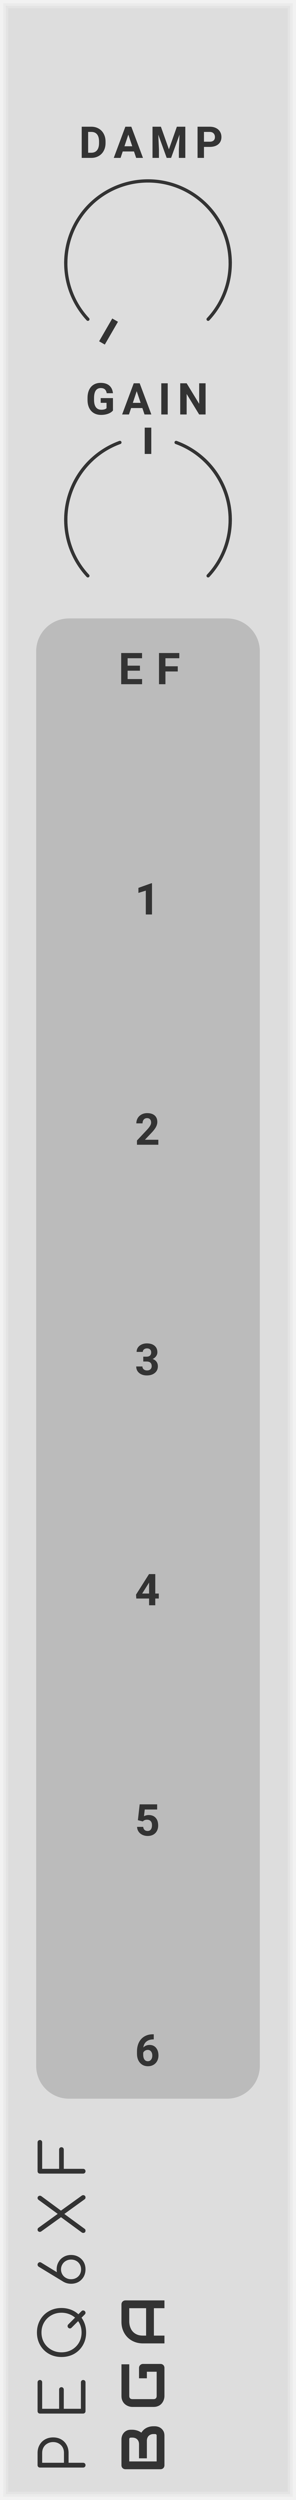 <?xml version="1.0" encoding="UTF-8" standalone="no"?>
<svg xmlns:dc="http://purl.org/dc/elements/1.1/" xmlns:cc="http://creativecommons.org/ns#" xmlns:rdf="http://www.w3.org/1999/02/22-rdf-syntax-ns#" xmlns:svg="http://www.w3.org/2000/svg" xmlns="http://www.w3.org/2000/svg" xmlns:sodipodi="http://sodipodi.sourceforge.net/DTD/sodipodi-0.dtd" xmlns:inkscape="http://www.inkscape.org/namespaces/inkscape" inkscape:version="1.0 (4035a4f, 2020-05-01)" sodipodi:docname="svg_render_PEQ6XF-pp.svg" id="svg39314" viewBox="0 0 45 380" height="380" width="45" version="1.1">
  <sodipodi:namedview inkscape:current-layer="svg39314" inkscape:window-maximized="0" inkscape:window-y="23" inkscape:window-x="0" inkscape:cy="190" inkscape:cx="22.5" inkscape:zoom="1.7605263" showgrid="false" id="namedview39316" inkscape:window-height="480" inkscape:window-width="689" inkscape:pageshadow="2" inkscape:pageopacity="0" guidetolerance="10" gridtolerance="10" objecttolerance="10" borderopacity="1" bordercolor="#666666" pagecolor="#ffffff"/>
  
  <defs id="defs39264">
    <symbol viewBox="0 0 16px 16px" id="knob16">
      <g id="g39224" transform="translate(8 8)">
        <polyline id="polyline39218" stroke="#00f" stroke-width="1" points="-3,0 3,0"/>
        <polyline id="polyline39220" stroke="#00f" stroke-width="1" points="0,-3 0,3"/>
        <circle id="circle39222" fill="none" stroke="#00f" stroke-width="1" r="7.5"/>
      </g>
    </symbol>
    <symbol viewBox="0 0 40px 40px" id="dial-centertick">
      <g id="g39239" transform="translate(20 20)">
        <g id="g39229" transform="rotate(-90) translate(10 0)">
          <polyline id="polyline39227" stroke="#333" stroke-width="1" points="0,0 4,0"/>
        </g>
        <path id="path39231" transform="rotate(20)" fill="none" stroke-linecap="round" stroke-width="0.5" stroke="#333" d="M 0 -12.5 A 12.5 12.5 0 0 1 12.5 0"/>
        <path id="path39233" transform="rotate(43)" fill="none" stroke-linecap="round" stroke-width="0.5" stroke="#333" d="M 0 -12.5 A 12.5 12.5 0 0 1 12.5 0"/>
        <path id="path39235" transform="rotate(-20)" fill="none" stroke-linecap="round" stroke-width="0.5" stroke="#333" d="M 0 -12.5 A 12.5 12.5 0 0 0 -12.5 0"/>
        <path id="path39237" transform="rotate(-43)" fill="none" stroke-linecap="round" stroke-width="0.5" stroke="#333" d="M 0 -12.5 A 12.5 12.5 0 0 0 -12.5 0"/>
      </g>
    </symbol>
    <symbol viewBox="0 0 40px 40px" id="dial-mintick">
      <g id="g39254" transform="translate(20 20)">
        <g id="g39244" transform="rotate(-240) translate(10 0)">
          <polyline id="polyline39242" stroke="#333" stroke-width="1" points="0,0 4,0"/>
        </g>
        <path id="path39246" transform="rotate(0)" fill="none" stroke-linecap="round" stroke-width="0.5" stroke="#333" d="M 0 -12.5 A 12.5 12.5 0 0 1 12.5 0"/>
        <path id="path39248" transform="rotate(43)" fill="none" stroke-linecap="round" stroke-width="0.5" stroke="#333" d="M 0 -12.5 A 12.5 12.5 0 0 1 12.5 0"/>
        <path id="path39250" transform="rotate(0)" fill="none" stroke-linecap="round" stroke-width="0.5" stroke="#333" d="M 0 -12.5 A 12.5 12.5 0 0 0 -12.5 0"/>
        <path id="path39252" transform="rotate(-43)" fill="none" stroke-linecap="round" stroke-width="0.5" stroke="#333" d="M 0 -12.5 A 12.5 12.5 0 0 0 -12.5 0"/>
      </g>
    </symbol>
    <symbol viewBox="0 0 24px 24px" id="output">
      <g id="g39261" transform="translate(12 12)">
        <circle id="circle39257" fill="#f00" stroke="#f00" stroke-width="1" r="5" cy="0" cx="0"/>
        <circle id="circle39259" fill="none" stroke="#f00" stroke-width="3" r="10.5" cy="0" cx="0"/>
      </g>
    </symbol>
  </defs>
  <path d="M 0,0 H 45 V 380 H 0 Z" style="fill:#dddddd" id="rect39266"/>
  <path d="M 1,1 H 44 V 379 H 1 V 1" style="fill:none;stroke:#e4e4e4;stroke-width:0.5" id="polyline39268"/>
  <path d="m 0.5,0.5 h 44 v 379 H 0.5 V 0.5" style="fill:none;stroke:#ebebeb;stroke-width:0.8" id="polyline39270"/>
  <path d="M 0,0 H 45 V 380 H 0 V 0" style="fill:none;stroke:#f2f2f2;stroke-width:1" id="polyline39272"/>
  <g class="title" style="font-weight:normal;font-size:9.333px;font-family:Comfortaa, sans-serif;letter-spacing:2.5px;fill:#333333" id="text39274" transform="rotate(-90)" aria-label="PEQ6XF">
    <path id="path39420" style="font-weight:normal;font-size:9.333px;font-family:Comfortaa, sans-serif;letter-spacing:2.5px;fill:#333333" d="m -374.703,13 q -0.159,0 -0.261,-0.103 -0.103,-0.103 -0.103,-0.261 V 6.075 q 0,-0.159 0.103,-0.261 0.103,-0.103 0.261,-0.103 h 1.867 q 0.681,0 1.213,0.308 0.541,0.299 0.84,0.84 0.299,0.532 0.299,1.223 0,0.681 -0.299,1.213 -0.299,0.532 -0.84,0.831 -0.532,0.299 -1.213,0.299 h -1.503 V 12.636 q 0,0.159 -0.103,0.261 Q -374.544,13 -374.703,13 Z m 1.867,-3.276 q 0.476,0 0.849,-0.205 0.373,-0.215 0.579,-0.588 0.215,-0.373 0.215,-0.849 0,-0.485 -0.215,-0.859 -0.205,-0.383 -0.579,-0.597 Q -372.36,6.411 -372.836,6.411 h -1.503 v 3.313 z"/>
    <path id="path39422" style="font-weight:normal;font-size:9.333px;font-family:Comfortaa, sans-serif;letter-spacing:2.5px;fill:#333333" d="m -366.497,13 q -0.149,0 -0.261,-0.103 -0.103,-0.112 -0.103,-0.261 V 6.075 q 0,-0.159 0.103,-0.261 0.112,-0.103 0.261,-0.103 h 4.377 q 0.159,0 0.261,0.103 0.103,0.103 0.103,0.252 0,0.149 -0.103,0.252 -0.103,0.093 -0.261,0.093 h -4.013 V 8.987 h 2.921 q 0.159,0 0.261,0.103 0.103,0.103 0.103,0.252 0,0.149 -0.112,0.252 -0.103,0.103 -0.252,0.103 h -2.921 V 12.3 h 4.013 q 0.159,0 0.261,0.103 0.103,0.093 0.103,0.243 0,0.149 -0.103,0.252 Q -361.961,13 -362.12,13 Z"/>
    <path id="path39424" style="font-weight:normal;font-size:9.333px;font-family:Comfortaa, sans-serif;letter-spacing:2.5px;fill:#333333" d="m -351.29,12.393 q 0.103,0.103 0.103,0.243 0,0.149 -0.103,0.252 -0.112,0.112 -0.252,0.112 -0.14,0 -0.252,-0.112 l -0.495,-0.495 q -0.467,0.336 -1.045,0.523 -0.569,0.177 -1.204,0.177 -1.064,0 -1.913,-0.485 -0.849,-0.485 -1.335,-1.335 -0.476,-0.859 -0.476,-1.923 0,-1.064 0.476,-1.913 0.485,-0.849 1.335,-1.335 0.849,-0.485 1.913,-0.485 1.055,0 1.904,0.485 0.859,0.485 1.335,1.335 0.485,0.849 0.485,1.913 0,0.756 -0.252,1.419 -0.243,0.653 -0.7,1.148 z m -3.248,0.009 q 0.989,0 1.727,-0.523 l -0.999,-0.999 q -0.112,-0.112 -0.112,-0.252 0,-0.14 0.112,-0.252 0.103,-0.103 0.243,-0.103 0.149,0 0.252,0.103 l 1.036,1.036 q 0.355,-0.411 0.551,-0.943 0.196,-0.532 0.196,-1.12 0,-0.849 -0.392,-1.54 -0.392,-0.7 -1.083,-1.101 -0.681,-0.401 -1.531,-0.401 -0.859,0 -1.549,0.401 -0.681,0.401 -1.073,1.101 -0.392,0.691 -0.392,1.54 0,0.859 0.392,1.559 0.392,0.691 1.073,1.092 0.691,0.401 1.549,0.401 z"/>
    <path id="path39426" style="font-weight:normal;font-size:9.333px;font-family:Comfortaa, sans-serif;letter-spacing:2.5px;fill:#333333" d="m -344.937,8.613 q 0.616,0 1.111,0.289 0.504,0.28 0.784,0.784 0.289,0.495 0.289,1.12 0,0.625 -0.289,1.129 -0.28,0.495 -0.775,0.784 -0.495,0.28 -1.12,0.28 -0.625,0 -1.129,-0.28 -0.495,-0.289 -0.784,-0.784 -0.28,-0.504 -0.28,-1.129 0,-0.607 0.28,-1.12 l -0.009,0.009 2.305,-3.789 q 0.131,-0.196 0.327,-0.196 0.159,0 0.261,0.112 0.112,0.103 0.112,0.243 0,0.093 -0.056,0.196 l -1.465,2.389 q 0.187,-0.037 0.439,-0.037 z m -0.009,3.715 q 0.42,0 0.756,-0.196 0.345,-0.196 0.541,-0.541 0.196,-0.355 0.196,-0.784 0,-0.429 -0.196,-0.775 -0.196,-0.355 -0.541,-0.551 -0.336,-0.205 -0.756,-0.205 -0.42,0 -0.765,0.205 -0.336,0.196 -0.532,0.551 -0.196,0.345 -0.196,0.775 0,0.429 0.196,0.784 0.196,0.345 0.532,0.541 0.345,0.196 0.765,0.196 z"/>
    <path id="path39428" style="font-weight:normal;font-size:9.333px;font-family:Comfortaa, sans-serif;letter-spacing:2.5px;fill:#333333" d="m -333.746,12.412 q 0.084,0.112 0.084,0.233 0,0.149 -0.093,0.252 Q -333.849,13 -334.008,13 q -0.187,0 -0.28,-0.131 l -2.231,-3.089 -2.277,3.108 q -0.093,0.112 -0.261,0.112 -0.159,0 -0.252,-0.093 -0.093,-0.103 -0.093,-0.243 0,-0.14 0.084,-0.252 l 2.305,-3.136 -2.156,-2.996 q -0.075,-0.121 -0.075,-0.224 0,-0.14 0.093,-0.243 0.093,-0.103 0.243,-0.103 0.187,0 0.28,0.131 l 2.119,2.931 2.147,-2.931 q 0.103,-0.131 0.28,-0.131 0.149,0 0.243,0.112 0.093,0.103 0.093,0.243 0,0.121 -0.065,0.215 l -2.203,2.987 z"/>
    <path id="path39430" style="font-weight:normal;font-size:9.333px;font-family:Comfortaa, sans-serif;letter-spacing:2.5px;fill:#333333" d="m -330.024,13 q -0.149,0 -0.261,-0.103 -0.103,-0.112 -0.103,-0.261 V 6.075 q 0,-0.159 0.103,-0.261 0.112,-0.103 0.261,-0.103 h 4.377 q 0.159,0 0.261,0.103 0.103,0.103 0.103,0.252 0,0.149 -0.103,0.252 -0.103,0.093 -0.261,0.093 h -4.013 V 8.987 h 2.921 q 0.159,0 0.261,0.103 0.103,0.093 0.103,0.252 0,0.149 -0.103,0.252 -0.103,0.103 -0.261,0.103 h -2.921 V 12.636 q 0,0.149 -0.103,0.261 Q -329.865,13 -330.024,13 Z"/>
  </g>
  <g transform="rotate(-90,200.5,175.5)" id="g39280">
    <g class="brand" style="font-weight:bold;font-size:9.333px;font-family:Audiowide, sans-serif;letter-spacing:2px;fill:#333333" id="text39276" aria-label="BGA">
      <path id="path39412" style="font-weight:bold;font-size:9.333px;font-family:Audiowide, sans-serif;letter-spacing:2px;fill:#333333" d="m 7.21,-1.436 q 0,0.219 -0.077,0.469 -0.073,0.251 -0.246,0.465 Q 6.717,-0.287 6.444,-0.141 6.171,0 5.774,0 H 1.276 Q 1.148,0 1.039,-0.046 0.93,-0.091 0.848,-0.169 0.77,-0.251 0.725,-0.36 0.679,-0.469 0.679,-0.597 v -5.341 q 0,-0.123 0.046,-0.232 0.046,-0.109 0.123,-0.191 0.082,-0.082 0.191,-0.128 0.109,-0.046 0.237,-0.046 h 3.965 q 0.219,0 0.469,0.077 0.251,0.077 0.465,0.251 0.219,0.169 0.36,0.442 0.146,0.273 0.146,0.67 v 0.223 q 0,0.314 -0.105,0.679 -0.105,0.36 -0.337,0.684 0.201,0.123 0.374,0.296 0.178,0.173 0.31,0.401 0.132,0.228 0.21,0.515 0.077,0.287 0.077,0.633 z M 6.025,-1.663 q 0,-0.232 -0.073,-0.415 Q 5.879,-2.265 5.747,-2.397 5.615,-2.529 5.428,-2.598 5.241,-2.671 5.008,-2.671 h -2.671 v -1.194 h 2.137 q 0.232,0 0.419,-0.068 0.187,-0.073 0.319,-0.205 0.132,-0.132 0.201,-0.314 0.073,-0.187 0.073,-0.419 v -0.223 q 0,-0.255 -0.246,-0.255 H 1.864 v 4.165 h 3.91 q 0.032,0 0.077,-0.005 0.046,-0.005 0.082,-0.027 0.036,-0.023 0.064,-0.077 0.027,-0.055 0.027,-0.15 z"/>
      <path id="path39414" style="font-weight:bold;font-size:9.333px;font-family:Audiowide, sans-serif;letter-spacing:2px;fill:#333333" d="m 16.684,-0.597 q 0,0.128 -0.046,0.237 -0.046,0.109 -0.128,0.191 -0.077,0.077 -0.187,0.123 Q 16.214,0 16.087,0 h -4.275 q -0.164,0 -0.355,-0.036 -0.187,-0.041 -0.374,-0.123 -0.182,-0.082 -0.351,-0.21 -0.169,-0.132 -0.301,-0.314 -0.128,-0.187 -0.205,-0.428 -0.077,-0.246 -0.077,-0.551 v -3.208 q 0,-0.164 0.036,-0.351 0.041,-0.191 0.123,-0.374 0.082,-0.187 0.214,-0.355 0.132,-0.169 0.314,-0.296 0.187,-0.132 0.428,-0.21 0.242,-0.077 0.547,-0.077 h 4.817 v 1.185 h -4.817 q -0.232,0 -0.355,0.123 -0.123,0.123 -0.123,0.365 v 3.199 q 0,0.228 0.123,0.355 0.128,0.123 0.355,0.123 h 3.687 V -2.671 h -3.154 v -1.194 h 3.742 q 0.128,0 0.237,0.05 0.109,0.046 0.187,0.128 0.082,0.082 0.128,0.191 0.046,0.105 0.046,0.228 z"/>
      <path id="path39416" style="font-weight:bold;font-size:9.333px;font-family:Audiowide, sans-serif;letter-spacing:2px;fill:#333333" d="M 26.34,0 H 25.155 V -1.604 H 20.99 V 0 h -1.185 v -3.268 q 0,-0.715 0.246,-1.317 0.246,-0.602 0.684,-1.035 0.438,-0.433 1.035,-0.674 0.597,-0.242 1.303,-0.242 h 2.671 q 0.123,0 0.232,0.046 0.109,0.046 0.191,0.128 0.082,0.082 0.128,0.191 0.046,0.109 0.046,0.232 z m -5.35,-2.789 h 4.165 v -2.561 h -2.083 q -0.055,0 -0.232,0.018 -0.173,0.014 -0.406,0.077 -0.228,0.064 -0.483,0.196 -0.255,0.132 -0.469,0.365 -0.214,0.232 -0.355,0.583 -0.137,0.346 -0.137,0.843 z"/>
    </g>
    <path d="M 0,0 H 3 V 3 H 0 Z" style="fill:#dddddd" transform="translate(11.5,-5)" id="rect39278"/>
  </g>
  <g transform="translate(2.5,20)" id="use39284">
    <g transform="translate(20,20)" id="g39348">
      <g transform="rotate(120,-5,2.887)" id="g39338">
        <path d="M 0,0 H 4" style="stroke:#333333;stroke-width:1" id="polyline39336"/>
      </g>
      <path d="M 0,-12.5 A 12.5,12.5 0 0 1 12.5,0" stroke="#333333" stroke-width="0.5" stroke-linecap="round" fill="none" id="path39340"/>
      <path d="M 0,-12.5 A 12.5,12.5 0 0 1 12.5,0" stroke="#333333" stroke-width="0.5" stroke-linecap="round" fill="none" transform="rotate(43)" id="path39342"/>
      <path d="M 0,-12.5 A 12.5,12.5 0 0 0 -12.5,0" stroke="#333333" stroke-width="0.5" stroke-linecap="round" fill="none" id="path39344"/>
      <path d="M 0,-12.5 A 12.5,12.5 0 0 0 -12.5,0" stroke="#333333" stroke-width="0.5" stroke-linecap="round" fill="none" transform="rotate(-43)" id="path39346"/>
    </g>
  </g>
  <g style="font-weight:bold;font-size:6.667px;font-family:Roboto, sans-serif;letter-spacing:1px;fill:#333333" id="text39286" aria-label="DAMP">
    <path id="path39402" style="font-weight:bold;font-size:6.667px;font-family:Roboto, sans-serif;letter-spacing:1px;fill:#333333" d="m 12.423,24 v -4.74 h 1.458 q 0.625,0 1.117,0.283 0.495,0.28 0.771,0.801 0.277,0.518 0.277,1.178 v 0.218 q 0,0.661 -0.273,1.175 -0.27,0.514 -0.765,0.798 Q 14.513,23.997 13.891,24 Z m 0.977,-3.949 v 3.164 h 0.472 q 0.573,0 0.876,-0.374 0.303,-0.374 0.309,-1.071 V 21.52 q 0,-0.723 -0.299,-1.094 -0.299,-0.374 -0.876,-0.374 z"/>
    <path id="path39404" style="font-weight:bold;font-size:6.667px;font-family:Roboto, sans-serif;letter-spacing:1px;fill:#333333" d="m 20.37,23.023 h -1.712 L 18.332,24 h -1.038 l 1.764,-4.74 h 0.905 L 21.737,24 h -1.038 z m -1.449,-0.791 h 1.185 L 19.51,20.458 Z"/>
    <path id="path39406" style="font-weight:bold;font-size:6.667px;font-family:Roboto, sans-serif;letter-spacing:1px;fill:#333333" d="m 24.462,19.26 1.217,3.438 1.211,-3.438 h 1.283 V 24 H 27.193 V 22.704 L 27.291,20.468 26.012,24 h -0.671 l -1.276,-3.529 0.098,2.233 V 24 h -0.977 v -4.74 z"/>
    <path id="path39408" style="font-weight:bold;font-size:6.667px;font-family:Roboto, sans-serif;letter-spacing:1px;fill:#333333" d="M 31.009,22.33 V 24 H 30.033 v -4.74 h 1.849 q 0.534,0 0.938,0.195 0.407,0.195 0.625,0.557 0.218,0.358 0.218,0.817 0,0.697 -0.479,1.1 -0.475,0.4 -1.318,0.4 z m 0,-0.791 h 0.872 q 0.387,0 0.589,-0.182 0.205,-0.182 0.205,-0.521 0,-0.348 -0.205,-0.563 -0.205,-0.215 -0.566,-0.221 h -0.895 z"/>
  </g>
  <g transform="translate(2.5,59)" id="use39290">
    <g transform="translate(20,20)" id="g39364">
      <g transform="rotate(-90,-5,-5)" id="g39354">
        <path d="M 0,0 H 4" style="stroke:#333333;stroke-width:1" id="polyline39352"/>
      </g>
      <path d="M 0,-12.5 A 12.5,12.5 0 0 1 12.5,0" stroke="#333333" stroke-width="0.5" stroke-linecap="round" fill="none" transform="rotate(20)" id="path39356"/>
      <path d="M 0,-12.5 A 12.5,12.5 0 0 1 12.5,0" stroke="#333333" stroke-width="0.5" stroke-linecap="round" fill="none" transform="rotate(43)" id="path39358"/>
      <path d="M 0,-12.5 A 12.5,12.5 0 0 0 -12.5,0" stroke="#333333" stroke-width="0.5" stroke-linecap="round" fill="none" transform="rotate(-20)" id="path39360"/>
      <path d="M 0,-12.5 A 12.5,12.5 0 0 0 -12.5,0" stroke="#333333" stroke-width="0.5" stroke-linecap="round" fill="none" transform="rotate(-43)" id="path39362"/>
    </g>
  </g>
  <g style="font-weight:bold;font-size:6.667px;font-family:Roboto, sans-serif;letter-spacing:1px;fill:#333333" id="text39292" aria-label="GAIN">
    <path id="path39392" style="font-weight:bold;font-size:6.667px;font-family:Roboto, sans-serif;letter-spacing:1px;fill:#333333" d="m 17.173,62.401 q -0.264,0.316 -0.745,0.492 -0.482,0.173 -1.068,0.173 -0.615,0 -1.081,-0.267 -0.462,-0.27 -0.716,-0.781 Q 13.312,61.506 13.306,60.816 v -0.322 q 0,-0.71 0.238,-1.227 0.241,-0.521 0.69,-0.794 0.452,-0.277 1.058,-0.277 0.843,0 1.318,0.404 0.475,0.4 0.563,1.169 h -0.951 q -0.065,-0.407 -0.29,-0.596 -0.221,-0.189 -0.612,-0.189 -0.498,0 -0.758,0.374 -0.26,0.374 -0.264,1.113 v 0.303 q 0,0.745 0.283,1.126 0.283,0.381 0.83,0.381 0.55,0 0.785,-0.234 v -0.817 h -0.889 v -0.719 h 1.865 z"/>
    <path id="path39394" style="font-weight:bold;font-size:6.667px;font-family:Roboto, sans-serif;letter-spacing:1px;fill:#333333" d="M 21.643,62.023 H 19.931 L 19.605,63 h -1.038 l 1.764,-4.74 h 0.905 L 23.01,63 h -1.038 z m -1.449,-0.791 h 1.185 l -0.596,-1.774 z"/>
    <path id="path39396" style="font-weight:bold;font-size:6.667px;font-family:Roboto, sans-serif;letter-spacing:1px;fill:#333333" d="m 25.498,63 h -0.977 v -4.74 h 0.977 z"/>
    <path id="path39398" style="font-weight:bold;font-size:6.667px;font-family:Roboto, sans-serif;letter-spacing:1px;fill:#333333" d="M 31.254,63 H 30.277 L 28.376,59.882 V 63 h -0.977 v -4.74 h 0.977 l 1.904,3.125 v -3.125 h 0.973 z"/>
  </g>
  <path d="m 10.5,94 h 24 c 2.77,0 5,2.23 5,5 v 215 c 0,2.77 -2.23,5 -5,5 h -24 c -2.77,0 -5,-2.23 -5,-5 V 99 c 0,-2.77 2.23,-5 5,-5 z" style="fill:#bbbbbb" id="rect39296"/>
  <g style="font-weight:bold;font-size:6.667px;font-family:Roboto, sans-serif;letter-spacing:2px;fill:#333333" id="text39298" aria-label="EF">
    <path id="path39386" style="font-weight:bold;font-size:6.667px;font-family:Roboto, sans-serif;letter-spacing:2px;fill:#333333" d="M 21.275,101.946 H 19.4 v 1.27 h 2.201 V 104 h -3.177 v -4.74 h 3.171 v 0.791 H 19.4 v 1.13 h 1.875 z"/>
    <path id="path39388" style="font-weight:bold;font-size:6.667px;font-family:Roboto, sans-serif;letter-spacing:2px;fill:#333333" d="M 27.025,102.063 H 25.15 V 104 h -0.977 v -4.74 h 3.086 v 0.791 h -2.109 v 1.224 h 1.875 z"/>
  </g>
  <g style="font-weight:bold;font-size:6.667px;font-family:Roboto, sans-serif;letter-spacing:2px;fill:#333333" id="text39300" aria-label="1">
    <path id="path39383" style="font-weight:bold;font-size:6.667px;font-family:Roboto, sans-serif;letter-spacing:2px;fill:#333333" d="m 23.107,139 h -0.941 v -3.626 l -1.123,0.348 v -0.765 l 1.963,-0.703 h 0.101 z"/>
  </g>
  <g style="font-weight:bold;font-size:6.667px;font-family:Roboto, sans-serif;letter-spacing:2px;fill:#333333" id="text39302" aria-label="2">
    <path id="path39380" style="font-weight:bold;font-size:6.667px;font-family:Roboto, sans-serif;letter-spacing:2px;fill:#333333" d="m 24.071,174 h -3.249 v -0.645 l 1.533,-1.634 q 0.316,-0.345 0.465,-0.602 0.153,-0.257 0.153,-0.488 0,-0.316 -0.16,-0.495 -0.16,-0.182 -0.456,-0.182 -0.319,0 -0.505,0.221 -0.182,0.218 -0.182,0.576 h -0.944 q 0,-0.433 0.205,-0.791 0.208,-0.358 0.586,-0.56 0.378,-0.205 0.856,-0.205 0.732,0 1.136,0.352 0.407,0.352 0.407,0.993 0,0.352 -0.182,0.716 -0.182,0.365 -0.625,0.85 l -1.077,1.136 h 2.038 z"/>
  </g>
  <g style="font-weight:bold;font-size:6.667px;font-family:Roboto, sans-serif;letter-spacing:2px;fill:#333333" id="text39304" aria-label="3">
    <path id="path39377" style="font-weight:bold;font-size:6.667px;font-family:Roboto, sans-serif;letter-spacing:2px;fill:#333333" d="M 21.779,206.214 H 22.281 q 0.358,0 0.531,-0.179 0.173,-0.179 0.173,-0.475 0,-0.286 -0.173,-0.446 -0.169,-0.16 -0.469,-0.16 -0.27,0 -0.452,0.15 -0.182,0.146 -0.182,0.384 h -0.941 q 0,-0.371 0.199,-0.664 0.202,-0.296 0.56,-0.462 0.361,-0.166 0.794,-0.166 0.752,0 1.178,0.361 0.426,0.358 0.426,0.99 0,0.326 -0.199,0.599 -0.199,0.273 -0.521,0.42 0.4,0.143 0.596,0.43 0.199,0.286 0.199,0.677 0,0.632 -0.462,1.012 -0.459,0.381 -1.217,0.381 -0.71,0 -1.162,-0.374 -0.449,-0.374 -0.449,-0.99 h 0.941 q 0,0.267 0.199,0.436 0.202,0.169 0.495,0.169 0.335,0 0.524,-0.176 0.192,-0.179 0.192,-0.472 0,-0.71 -0.781,-0.71 h -0.498 z"/>
  </g>
  <g style="font-weight:bold;font-size:6.667px;font-family:Roboto, sans-serif;letter-spacing:2px;fill:#333333" id="text39306" aria-label="4">
    <path id="path39374" style="font-weight:bold;font-size:6.667px;font-family:Roboto, sans-serif;letter-spacing:2px;fill:#333333" d="m 23.605,242.216 h 0.537 v 0.758 H 23.605 V 244 h -0.941 v -1.025 h -1.943 l -0.042,-0.592 1.976,-3.122 h 0.951 z m -1.989,0 h 1.048 v -1.673 l -0.062,0.107 z"/>
  </g>
  <g style="font-weight:bold;font-size:6.667px;font-family:Roboto, sans-serif;letter-spacing:2px;fill:#333333" id="text39308" aria-label="5">
    <path id="path39371" style="font-weight:bold;font-size:6.667px;font-family:Roboto, sans-serif;letter-spacing:2px;fill:#333333" d="m 20.962,276.669 0.273,-2.409 h 2.656 v 0.785 h -1.885 l -0.117,1.019 q 0.335,-0.179 0.713,-0.179 0.677,0 1.061,0.42 0.384,0.42 0.384,1.175 0,0.459 -0.195,0.824 -0.192,0.361 -0.553,0.563 -0.361,0.199 -0.853,0.199 -0.43,0 -0.798,-0.173 -0.368,-0.176 -0.583,-0.492 -0.212,-0.316 -0.225,-0.719 h 0.931 q 0.029,0.296 0.205,0.462 0.179,0.163 0.465,0.163 0.319,0 0.492,-0.228 0.173,-0.231 0.173,-0.651 0,-0.404 -0.199,-0.618 -0.199,-0.215 -0.563,-0.215 -0.335,0 -0.544,0.176 l -0.091,0.085 z"/>
  </g>
  <g style="font-weight:bold;font-size:6.667px;font-family:Roboto, sans-serif;letter-spacing:2px;fill:#333333" id="text39310" aria-label="6">
    <path id="path39368" style="font-weight:bold;font-size:6.667px;font-family:Roboto, sans-serif;letter-spacing:2px;fill:#333333" d="m 23.374,309.212 v 0.775 h -0.091 q -0.638,0.01 -1.029,0.332 -0.387,0.322 -0.465,0.895 0.378,-0.384 0.954,-0.384 0.618,0 0.983,0.443 0.365,0.443 0.365,1.165 0,0.462 -0.202,0.837 -0.199,0.374 -0.566,0.583 -0.365,0.208 -0.827,0.208 -0.749,0 -1.211,-0.521 -0.459,-0.521 -0.459,-1.39 v -0.339 q 0,-0.771 0.29,-1.361 0.293,-0.592 0.837,-0.915 0.547,-0.326 1.266,-0.329 z m -0.918,2.373 q -0.228,0 -0.413,0.12 -0.186,0.117 -0.273,0.312 v 0.286 q 0,0.472 0.186,0.739 0.186,0.264 0.521,0.264 0.303,0 0.488,-0.238 0.189,-0.241 0.189,-0.622 0,-0.387 -0.189,-0.625 -0.189,-0.238 -0.508,-0.238 z"/>
  </g>
</svg>
